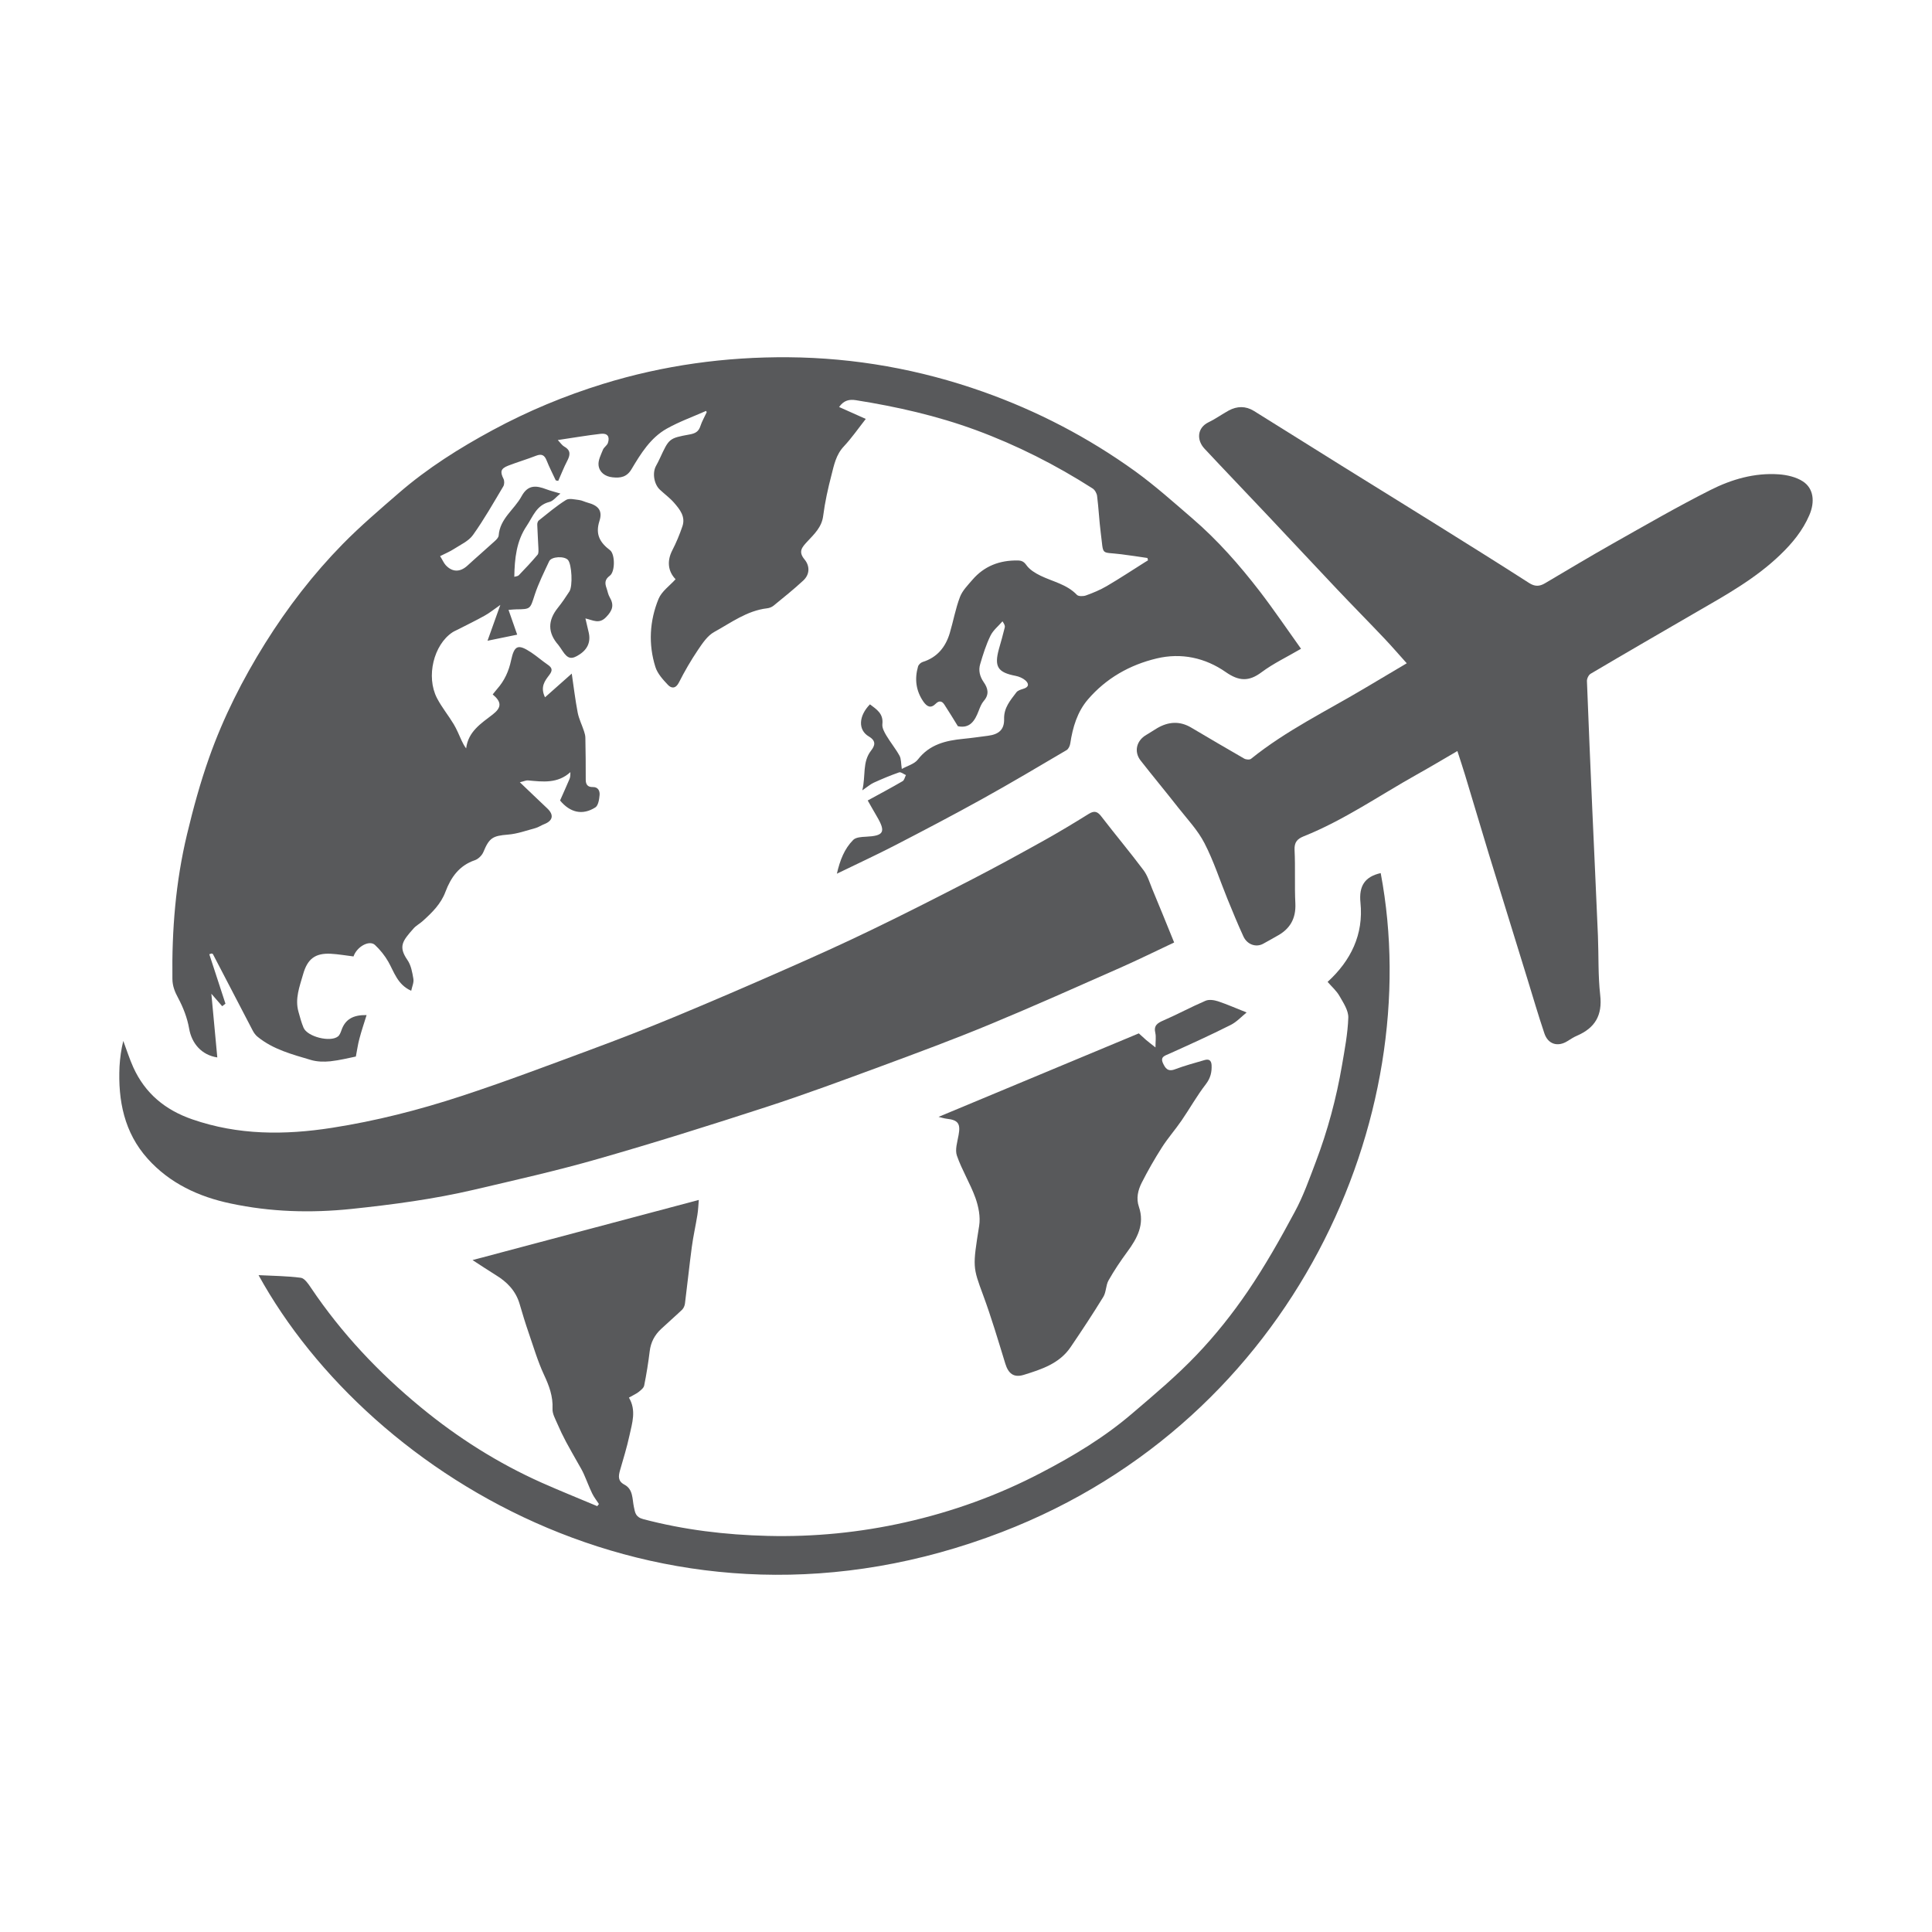 <?xml version="1.0" encoding="utf-8"?>
<!-- Generator: Adobe Illustrator 16.0.3, SVG Export Plug-In . SVG Version: 6.00 Build 0)  -->
<!DOCTYPE svg PUBLIC "-//W3C//DTD SVG 1.1//EN" "http://www.w3.org/Graphics/SVG/1.1/DTD/svg11.dtd">
<svg version="1.1" id="Layer_1" xmlns="http://www.w3.org/2000/svg" xmlns:xlink="http://www.w3.org/1999/xlink" x="0px" y="0px"
	 width="80px" height="80px" viewBox="-4.939 -14.791 80 80" enable-background="new -4.939 -14.791 80 80" xml:space="preserve">
<g>
	<path fill="#58595B" d="M3.728,24.722c0.222,0.684,0.445,1.363,0.669,2.048c-0.045,0.035-0.09,0.067-0.135,0.104
		c-0.136-0.158-0.272-0.316-0.449-0.516c0.084,0.887,0.166,1.76,0.246,2.637c-0.648-0.098-1.06-0.576-1.167-1.197
		c-0.076-0.436-0.243-0.869-0.452-1.26c-0.142-0.26-0.238-0.504-0.24-0.793c-0.027-2.021,0.134-4.021,0.605-5.987
		c0.256-1.07,0.547-2.137,0.914-3.172c0.588-1.666,1.383-3.237,2.32-4.739c0.929-1.485,1.991-2.863,3.213-4.11
		c0.732-0.745,1.532-1.427,2.323-2.113c1.188-1.03,2.511-1.862,3.888-2.606c1.46-0.789,2.979-1.421,4.567-1.912
		c2.504-0.773,5.067-1.124,7.675-1.104c2.755,0.022,5.446,0.503,8.051,1.424c2.26,0.8,4.365,1.897,6.307,3.295
		c0.828,0.6,1.594,1.285,2.367,1.951c1.049,0.901,1.955,1.934,2.795,3.023c0.588,0.766,1.129,1.567,1.709,2.378
		c-0.584,0.342-1.146,0.607-1.635,0.972c-0.527,0.395-0.939,0.37-1.477-0.003c-0.855-0.598-1.846-0.813-2.871-0.567
		c-1.113,0.266-2.088,0.82-2.842,1.697c-0.441,0.516-0.629,1.153-0.73,1.818c-0.014,0.101-0.072,0.231-0.154,0.28
		c-1.158,0.682-2.311,1.368-3.486,2.019c-1.204,0.668-2.426,1.307-3.649,1.94c-0.763,0.393-1.542,0.752-2.376,1.158
		c0.129-0.557,0.311-1.033,0.678-1.4c0.109-0.109,0.343-0.123,0.52-0.131c0.749-0.035,0.839-0.191,0.459-0.838
		c-0.134-0.227-0.261-0.457-0.38-0.663c0.493-0.27,0.973-0.524,1.444-0.799c0.072-0.04,0.092-0.167,0.139-0.253
		c-0.097-0.041-0.211-0.138-0.282-0.112c-0.357,0.124-0.71,0.272-1.055,0.429c-0.137,0.063-0.254,0.169-0.47,0.316
		c0.148-0.611-0.008-1.174,0.367-1.651c0.153-0.198,0.221-0.393-0.097-0.581c-0.455-0.268-0.424-0.849,0.047-1.33
		c0.273,0.208,0.564,0.381,0.514,0.821c-0.017,0.151,0.082,0.332,0.167,0.474c0.169,0.283,0.382,0.542,0.541,0.829
		c0.075,0.132,0.06,0.312,0.097,0.552c0.238-0.134,0.523-0.206,0.665-0.391c0.487-0.63,1.157-0.786,1.885-0.857
		c0.34-0.033,0.68-0.083,1.022-0.127c0.445-0.058,0.674-0.253,0.664-0.692c-0.014-0.473,0.262-0.777,0.51-1.108
		c0.057-0.075,0.182-0.112,0.279-0.142c0.246-0.071,0.248-0.213,0.09-0.353c-0.109-0.094-0.264-0.158-0.406-0.186
		c-0.738-0.142-0.889-0.38-0.688-1.111c0.086-0.297,0.168-0.593,0.242-0.893c0.016-0.06-0.008-0.127-0.094-0.253
		c-0.168,0.196-0.389,0.369-0.498,0.596c-0.182,0.373-0.309,0.777-0.426,1.177c-0.078,0.259-0.016,0.512,0.145,0.744
		c0.176,0.251,0.242,0.507,0.004,0.779c-0.098,0.113-0.156,0.267-0.211,0.409c-0.156,0.406-0.357,0.743-0.861,0.638
		c-0.179-0.289-0.364-0.597-0.561-0.897c-0.095-0.147-0.216-0.175-0.355-0.036c-0.206,0.208-0.362,0.126-0.512-0.085
		c-0.31-0.449-0.37-0.937-0.223-1.451c0.02-0.077,0.111-0.165,0.19-0.19c0.605-0.188,0.951-0.617,1.125-1.198
		c0.148-0.497,0.238-1.013,0.422-1.494c0.1-0.264,0.323-0.487,0.514-0.71c0.492-0.574,1.132-0.814,1.876-0.802
		c0.16,0.002,0.256,0.043,0.365,0.198c0.135,0.188,0.365,0.327,0.582,0.433c0.508,0.247,1.086,0.354,1.504,0.791
		c0.063,0.068,0.26,0.066,0.373,0.027c0.297-0.106,0.592-0.23,0.867-0.39c0.531-0.311,1.043-0.65,1.564-0.978
		c0.047-0.029,0.094-0.058,0.143-0.088c-0.01-0.032-0.02-0.064-0.025-0.096c-0.359-0.052-0.723-0.11-1.082-0.154
		c-0.885-0.112-0.721,0.091-0.852-0.893c-0.064-0.503-0.086-1.011-0.15-1.514c-0.012-0.114-0.092-0.258-0.188-0.319
		c-1.523-0.974-3.129-1.788-4.831-2.416c-1.613-0.593-3.274-0.969-4.963-1.237c-0.278-0.044-0.501,0-0.702,0.281
		c0.357,0.16,0.707,0.318,1.105,0.494c-0.318,0.405-0.587,0.794-0.907,1.136c-0.327,0.345-0.409,0.777-0.516,1.197
		c-0.143,0.548-0.267,1.109-0.34,1.674c-0.057,0.475-0.372,0.762-0.66,1.072c-0.214,0.232-0.385,0.412-0.114,0.738
		c0.224,0.27,0.224,0.617-0.05,0.873c-0.393,0.365-0.814,0.701-1.229,1.041c-0.075,0.061-0.179,0.101-0.273,0.111
		c-0.831,0.098-1.487,0.595-2.185,0.979c-0.28,0.152-0.489,0.469-0.678,0.749c-0.288,0.427-0.549,0.877-0.782,1.337
		c-0.134,0.269-0.313,0.259-0.459,0.105c-0.206-0.218-0.433-0.467-0.519-0.743c-0.296-0.944-0.241-1.906,0.131-2.817
		c0.13-0.315,0.464-0.546,0.705-0.814c-0.327-0.34-0.354-0.769-0.139-1.191c0.166-0.322,0.306-0.658,0.422-1
		c0.137-0.403-0.108-0.703-0.348-0.979c-0.171-0.196-0.388-0.354-0.58-0.534c-0.247-0.226-0.325-0.694-0.167-0.985
		c0.058-0.106,0.114-0.214,0.164-0.323c0.377-0.812,0.372-0.828,1.229-0.983c0.238-0.043,0.373-0.118,0.447-0.347
		c0.064-0.197,0.173-0.38,0.258-0.568c0.005-0.015-0.015-0.04-0.022-0.06c-0.546,0.241-1.109,0.443-1.626,0.733
		c-0.675,0.378-1.077,1.034-1.462,1.679c-0.194,0.329-0.459,0.373-0.784,0.338c-0.311-0.032-0.547-0.208-0.581-0.498
		c-0.024-0.205,0.097-0.434,0.181-0.643c0.04-0.104,0.169-0.176,0.206-0.281c0.087-0.266-0.017-0.412-0.295-0.38
		c-0.568,0.065-1.135,0.163-1.78,0.258c0.122,0.129,0.182,0.225,0.269,0.272c0.287,0.162,0.243,0.361,0.114,0.606
		c-0.138,0.264-0.243,0.544-0.365,0.814c-0.032-0.006-0.067-0.014-0.102-0.022c-0.127-0.275-0.269-0.546-0.38-0.828
		c-0.087-0.218-0.204-0.281-0.43-0.194c-0.38,0.148-0.772,0.264-1.152,0.41c-0.322,0.124-0.35,0.253-0.2,0.553
		c0.039,0.082,0.037,0.229-0.011,0.308c-0.407,0.681-0.797,1.372-1.256,2.014c-0.179,0.253-0.514,0.4-0.787,0.578
		c-0.169,0.109-0.357,0.187-0.573,0.296c0.1,0.159,0.149,0.282,0.233,0.375c0.277,0.298,0.599,0.293,0.9,0.017
		c0.371-0.342,0.756-0.67,1.125-1.009c0.072-0.064,0.159-0.152,0.167-0.236c0.049-0.703,0.65-1.075,0.948-1.626
		c0.266-0.49,0.608-0.447,1.024-0.29c0.175,0.066,0.355,0.109,0.584,0.178c-0.171,0.134-0.295,0.309-0.454,0.347
		c-0.539,0.134-0.684,0.608-0.941,0.991c-0.427,0.631-0.501,1.351-0.514,2.11c0.06-0.021,0.142-0.021,0.185-0.064
		c0.268-0.277,0.53-0.557,0.779-0.851c0.049-0.06,0.036-0.183,0.034-0.275c-0.013-0.32-0.037-0.64-0.047-0.959
		c-0.005-0.06,0.017-0.146,0.057-0.18c0.37-0.293,0.73-0.602,1.13-0.851c0.129-0.085,0.362-0.021,0.549,0
		c0.116,0.015,0.229,0.076,0.345,0.107c0.444,0.119,0.633,0.327,0.494,0.76c-0.18,0.558,0.024,0.897,0.437,1.21
		c0.211,0.161,0.219,0.893-0.01,1.059c-0.211,0.154-0.206,0.31-0.134,0.511c0.044,0.124,0.064,0.264,0.129,0.374
		c0.194,0.329,0.122,0.552-0.149,0.83c-0.287,0.297-0.536,0.124-0.854,0.052c0.05,0.203,0.089,0.383,0.131,0.559
		c0.098,0.392-0.029,0.708-0.372,0.931c-0.333,0.222-0.489,0.189-0.709-0.146c-0.058-0.082-0.107-0.168-0.169-0.243
		c-0.445-0.506-0.447-1.011-0.023-1.54c0.172-0.215,0.328-0.444,0.478-0.677c0.146-0.229,0.099-1.117-0.055-1.301
		c-0.146-0.175-0.688-0.152-0.782,0.049c-0.213,0.457-0.442,0.912-0.599,1.391c-0.19,0.586-0.161,0.595-0.771,0.601
		c-0.084,0-0.169,0.012-0.313,0.022c0.118,0.34,0.226,0.646,0.359,1.026c-0.385,0.078-0.758,0.156-1.229,0.252
		c0.193-0.539,0.345-0.963,0.531-1.484c-0.273,0.189-0.449,0.335-0.648,0.444c-0.36,0.201-0.732,0.381-1.1,0.57
		c-0.076,0.04-0.161,0.072-0.233,0.12c-0.779,0.514-1.104,1.832-0.643,2.725c0.196,0.377,0.471,0.712,0.692,1.078
		c0.129,0.214,0.222,0.451,0.327,0.678c0.051,0.106,0.102,0.212,0.189,0.326c0.087-0.703,0.62-1.033,1.1-1.404
		c0.37-0.287,0.377-0.516,0-0.83c0.063-0.076,0.119-0.154,0.184-0.227c0.303-0.344,0.481-0.732,0.578-1.189
		c0.135-0.629,0.293-0.675,0.825-0.327c0.237,0.157,0.454,0.349,0.692,0.512c0.186,0.127,0.211,0.235,0.063,0.427
		c-0.176,0.234-0.387,0.485-0.176,0.923c0.39-0.346,0.742-0.66,1.107-0.982c0.079,0.539,0.144,1.081,0.246,1.616
		c0.052,0.264,0.179,0.514,0.263,0.772c0.029,0.089,0.055,0.184,0.055,0.277c0.01,0.573,0.018,1.149,0.015,1.723
		c-0.002,0.209,0.085,0.315,0.291,0.31c0.23-0.006,0.296,0.17,0.283,0.328c-0.015,0.18-0.055,0.44-0.177,0.516
		c-0.536,0.338-1.045,0.213-1.46-0.287c0.132-0.298,0.263-0.589,0.388-0.882c0.035-0.077,0.039-0.163,0.039-0.292
		c-0.528,0.481-1.142,0.399-1.755,0.342c-0.077-0.008-0.158,0.034-0.337,0.077c0.416,0.396,0.771,0.74,1.134,1.081
		c0.286,0.268,0.238,0.512-0.127,0.654c-0.121,0.047-0.235,0.127-0.359,0.162c-0.378,0.102-0.755,0.24-1.14,0.27
		c-0.633,0.051-0.774,0.133-1.018,0.721c-0.058,0.141-0.214,0.293-0.355,0.34c-0.647,0.219-0.99,0.711-1.214,1.303
		c-0.188,0.508-0.556,0.865-0.941,1.213c-0.121,0.111-0.277,0.189-0.384,0.313c-0.45,0.508-0.639,0.738-0.254,1.299
		c0.152,0.215,0.204,0.514,0.249,0.782c0.027,0.15-0.053,0.32-0.09,0.496c-0.575-0.26-0.704-0.776-0.951-1.208
		c-0.144-0.252-0.337-0.49-0.549-0.689c-0.232-0.215-0.747,0.064-0.889,0.475c-0.31-0.037-0.623-0.094-0.94-0.111
		c-0.652-0.033-0.969,0.217-1.148,0.852c-0.145,0.509-0.344,1.007-0.191,1.55c0.062,0.223,0.121,0.449,0.211,0.662
		c0.16,0.373,1.102,0.61,1.422,0.362c0.072-0.055,0.112-0.162,0.145-0.254c0.156-0.463,0.494-0.644,1.043-0.633
		c-0.105,0.338-0.211,0.649-0.296,0.973c-0.063,0.224-0.092,0.455-0.149,0.744c-0.278,0.056-0.665,0.154-1.058,0.197
		c-0.266,0.026-0.551,0.02-0.805-0.056c-0.769-0.229-1.556-0.432-2.198-0.953c-0.088-0.067-0.16-0.168-0.211-0.266
		c-0.549-1.053-1.096-2.109-1.645-3.16c-0.007-0.016-0.037-0.02-0.055-0.029C3.792,24.699,3.76,24.709,3.728,24.722z"/>
	<path fill="#58595B" d="M55.408,16.308c-0.578,0.336-1.123,0.662-1.68,0.973c-1.555,0.871-3.025,1.895-4.691,2.561
		c-0.258,0.105-0.385,0.242-0.371,0.557c0.037,0.74-0.004,1.484,0.033,2.221c0.029,0.631-0.227,1.063-0.766,1.35
		c-0.193,0.107-0.383,0.221-0.578,0.324c-0.287,0.15-0.648,0.031-0.805-0.305c-0.236-0.51-0.447-1.031-0.66-1.549
		c-0.316-0.775-0.572-1.578-0.955-2.318c-0.273-0.531-0.701-0.984-1.076-1.459c-0.516-0.659-1.051-1.302-1.568-1.962
		c-0.285-0.366-0.174-0.827,0.238-1.063c0.152-0.087,0.295-0.188,0.449-0.278c0.465-0.271,0.934-0.305,1.41-0.022
		c0.73,0.43,1.461,0.864,2.195,1.284c0.076,0.043,0.229,0.053,0.283,0.006c1.461-1.178,3.146-1.991,4.742-2.943
		c0.557-0.331,1.113-0.66,1.703-1.011c-0.32-0.356-0.611-0.694-0.918-1.019c-0.65-0.686-1.316-1.359-1.967-2.047
		c-0.955-1.008-1.9-2.025-2.855-3.036c-0.875-0.93-1.762-1.85-2.633-2.783c-0.328-0.347-0.32-0.863,0.174-1.099
		c0.285-0.137,0.547-0.329,0.826-0.481c0.346-0.188,0.703-0.194,1.041,0.014c1.215,0.754,2.428,1.519,3.641,2.274
		c1.301,0.811,2.605,1.611,3.902,2.423c1.289,0.805,2.578,1.608,3.855,2.429c0.24,0.155,0.434,0.146,0.66,0.011
		c0.928-0.549,1.854-1.104,2.793-1.635c1.34-0.755,2.674-1.529,4.049-2.222c0.877-0.445,1.834-0.724,2.84-0.653
		c0.338,0.024,0.717,0.111,0.994,0.292c0.445,0.288,0.51,0.84,0.268,1.4c-0.275,0.64-0.707,1.163-1.203,1.639
		c-1.02,0.983-2.244,1.664-3.455,2.363c-1.469,0.853-2.939,1.701-4.396,2.563c-0.086,0.049-0.16,0.206-0.154,0.308
		c0.066,1.771,0.145,3.538,0.221,5.304c0.078,1.748,0.16,3.494,0.234,5.24c0.033,0.818,0.002,1.643,0.094,2.456
		c0.096,0.834-0.213,1.355-0.955,1.678c-0.143,0.059-0.271,0.146-0.402,0.227c-0.398,0.25-0.803,0.134-0.955-0.323
		c-0.25-0.74-0.467-1.488-0.697-2.233c-0.531-1.726-1.068-3.45-1.598-5.177c-0.334-1.094-0.656-2.194-0.99-3.29
		C55.627,16.977,55.523,16.663,55.408,16.308z"/>
	<path fill="#58595B" d="M43.68,24.235c-0.758,0.357-1.479,0.713-2.211,1.037c-1.801,0.796-3.602,1.601-5.418,2.354
		c-1.475,0.611-2.974,1.168-4.471,1.721c-1.589,0.586-3.181,1.178-4.791,1.701c-2.314,0.752-4.638,1.484-6.977,2.152
		c-1.693,0.486-3.416,0.873-5.131,1.275c-1.666,0.389-3.359,0.614-5.062,0.793c-1.691,0.176-3.359,0.127-5.011-0.226
		c-1.315-0.276-2.52-0.834-3.433-1.854c-0.971-1.082-1.231-2.409-1.165-3.819c0.021-0.354,0.069-0.709,0.156-1.058
		c0.137,0.363,0.253,0.736,0.413,1.091c0.49,1.081,1.32,1.769,2.445,2.157c1.9,0.658,3.822,0.656,5.781,0.351
		c1.827-0.285,3.606-0.74,5.354-1.313c1.801-0.59,3.572-1.262,5.351-1.92c1.154-0.428,2.306-0.873,3.445-1.346
		c1.547-0.641,3.081-1.303,4.612-1.978c1.199-0.527,2.394-1.064,3.572-1.635c1.408-0.678,2.8-1.389,4.188-2.105
		c0.988-0.51,1.964-1.045,2.939-1.588c0.635-0.354,1.258-0.729,1.875-1.113c0.242-0.152,0.373-0.098,0.535,0.119
		c0.572,0.744,1.176,1.463,1.736,2.211c0.168,0.223,0.252,0.51,0.359,0.773C43.076,22.74,43.365,23.465,43.68,24.235z"/>
	<path fill="#58595B" d="M19.861,47.487c-0.095-0.146-0.206-0.285-0.28-0.439c-0.127-0.262-0.226-0.536-0.346-0.803
		c-0.063-0.144-0.146-0.283-0.226-0.422c-0.169-0.304-0.345-0.601-0.507-0.906c-0.131-0.246-0.253-0.5-0.364-0.758
		c-0.084-0.199-0.211-0.414-0.198-0.617c0.024-0.517-0.142-0.955-0.356-1.412c-0.258-0.557-0.431-1.149-0.632-1.731
		c-0.137-0.396-0.259-0.797-0.375-1.197c-0.159-0.541-0.517-0.91-0.986-1.195c-0.327-0.201-0.645-0.416-0.963-0.621
		c3.113-0.828,6.201-1.647,9.369-2.49c-0.018,0.195-0.024,0.408-0.058,0.617c-0.071,0.445-0.173,0.887-0.232,1.334
		c-0.104,0.777-0.184,1.56-0.283,2.336c-0.01,0.09-0.055,0.193-0.114,0.254c-0.288,0.275-0.589,0.533-0.876,0.804
		c-0.266,0.248-0.425,0.547-0.47,0.918c-0.058,0.475-0.134,0.95-0.229,1.422c-0.02,0.103-0.139,0.192-0.23,0.267
		c-0.112,0.084-0.246,0.143-0.402,0.233c0.315,0.526,0.134,1.055,0.021,1.576c-0.105,0.483-0.252,0.959-0.389,1.434
		c-0.068,0.242-0.094,0.445,0.177,0.591c0.372,0.196,0.325,0.59,0.397,0.926c0.05,0.229,0.06,0.418,0.39,0.506
		c1.688,0.445,3.404,0.65,5.142,0.693c1.924,0.049,3.825-0.14,5.697-0.56c1.961-0.44,3.846-1.119,5.633-2.054
		c1.342-0.698,2.631-1.475,3.779-2.461c0.912-0.778,1.838-1.557,2.664-2.424c0.773-0.809,1.48-1.699,2.109-2.621
		c0.717-1.055,1.348-2.17,1.949-3.293c0.355-0.653,0.605-1.367,0.871-2.067c0.494-1.302,0.854-2.642,1.088-4.011
		c0.111-0.652,0.238-1.31,0.26-1.967c0.01-0.295-0.201-0.611-0.363-0.894c-0.121-0.215-0.32-0.388-0.494-0.588
		c0.963-0.879,1.494-1.963,1.361-3.28c-0.072-0.703,0.189-1.078,0.838-1.225c1.904,10.076-3.564,22.619-15.686,27.285
		c-13.78,5.308-26.142-2.219-30.78-10.637c0.589,0.031,1.175,0.033,1.751,0.109c0.153,0.021,0.308,0.248,0.416,0.41
		c1.267,1.885,2.809,3.52,4.557,4.957c1.528,1.258,3.192,2.311,5.002,3.119c0.76,0.338,1.531,0.647,2.299,0.971
		C19.814,47.546,19.839,47.518,19.861,47.487z"/>
	<path fill="#58595B" d="M33.925,31.456c2.776-1.156,5.52-2.3,8.292-3.457c0.072,0.063,0.182,0.168,0.297,0.269
		c0.1,0.088,0.209,0.166,0.393,0.313c0-0.273,0.029-0.441-0.006-0.596c-0.076-0.314,0.088-0.416,0.344-0.525
		c0.584-0.254,1.148-0.561,1.734-0.811c0.145-0.063,0.354-0.031,0.516,0.021c0.381,0.127,0.75,0.291,1.186,0.463
		c-0.203,0.162-0.41,0.394-0.668,0.521c-0.83,0.418-1.684,0.805-2.535,1.188c-0.178,0.082-0.379,0.121-0.264,0.384
		c0.096,0.211,0.201,0.375,0.5,0.26c0.398-0.15,0.814-0.262,1.229-0.383c0.166-0.047,0.273,0,0.287,0.205
		c0.014,0.295-0.043,0.539-0.236,0.793c-0.371,0.478-0.666,1.01-1.008,1.508c-0.262,0.382-0.57,0.729-0.816,1.117
		c-0.303,0.474-0.582,0.963-0.836,1.463c-0.152,0.306-0.234,0.64-0.113,0.992c0.246,0.724-0.068,1.301-0.482,1.863
		c-0.281,0.381-0.545,0.775-0.777,1.186c-0.113,0.201-0.094,0.482-0.215,0.679c-0.432,0.705-0.887,1.393-1.35,2.075
		c-0.461,0.687-1.209,0.927-1.941,1.154c-0.422,0.131-0.643-0.057-0.768-0.465c-0.291-0.947-0.572-1.898-0.914-2.826
		c-0.436-1.18-0.441-1.168-0.168-2.881c0.059-0.371-0.027-0.795-0.154-1.154c-0.216-0.598-0.559-1.149-0.767-1.748
		c-0.088-0.248,0.02-0.573,0.069-0.856c0.087-0.469-0.018-0.623-0.491-0.674C34.15,31.52,34.044,31.484,33.925,31.456z"/>
</g>
</svg>

